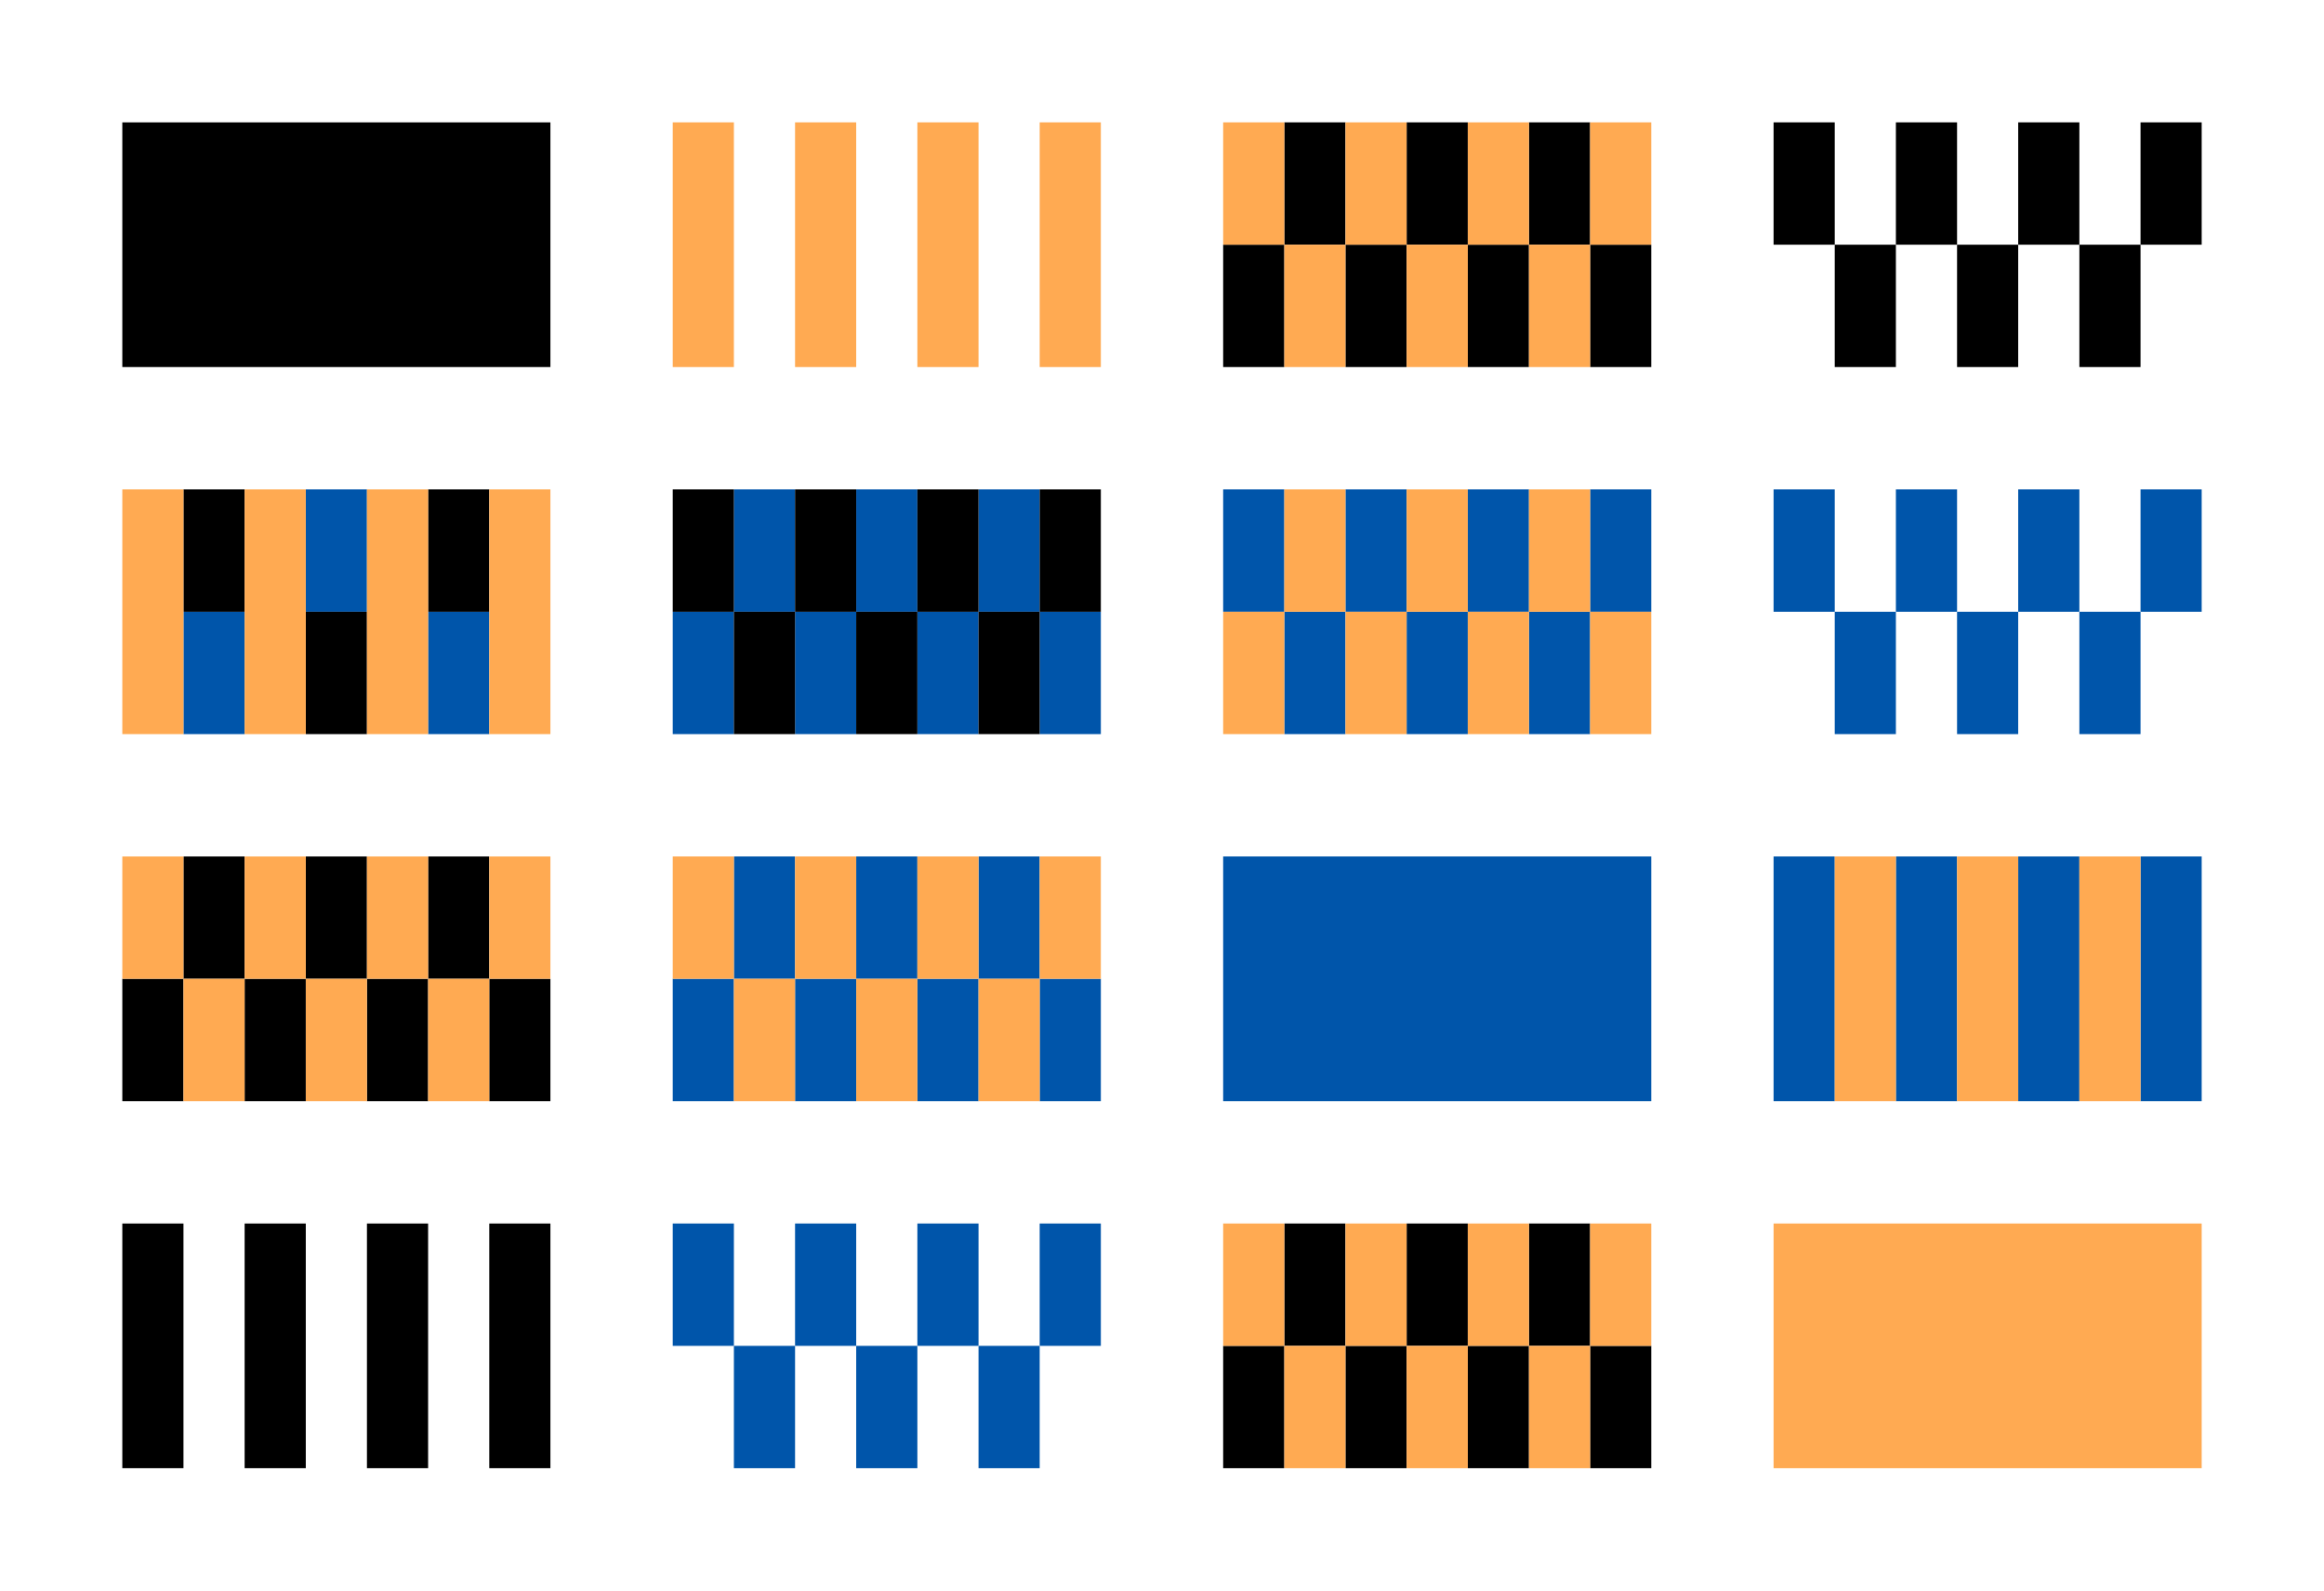 <svg class="wb_symbol_palette" version="1.1" xmlns="http://www.w3.org/2000/svg" x="0" y="0" width="38px" height="26px" viewBox="0 0 38 26" xml:space="preserve">
  <path class="svg__primary" fill="#FFFFFF" d="M0 0h38v26H0z"/>
  <path class="svg__secondary" d="M2 2h7v4H2z"/>
  <g>
    <path class="svg__quaternary" fill="#0055AA" d="M29 8h1v2h-1z"/>
    <path class="svg__quaternary" fill="#0055AA" d="M30 10h1v2h-1z"/>
    <path class="svg__quaternary" fill="#0055AA" d="M31 8h1v2h-1z"/>
    <path class="svg__quaternary" fill="#0055AA" d="M32 10h1v2h-1z"/>
    <path class="svg__quaternary" fill="#0055AA" d="M33 8h1v2h-1z"/>
    <path class="svg__quaternary" fill="#0055AA" d="M34 10h1v2h-1z"/>
    <path class="svg__quaternary" fill="#0055AA" d="M35 8h1v2h-1z"/>
  </g>
  <g>
    <path class="svg__quaternary" fill="#0055AA" d="M11 20h1v2h-1z"/>
    <path class="svg__quaternary" fill="#0055AA" d="M12 22h1v2h-1z"/>
    <path class="svg__quaternary" fill="#0055AA" d="M13 20h1v2h-1z"/>
    <path class="svg__quaternary" fill="#0055AA" d="M14 22h1v2h-1z"/>
    <path class="svg__quaternary" fill="#0055AA" d="M15 20h1v2h-1z"/>
    <path class="svg__quaternary" fill="#0055AA" d="M16 22h1v2h-1z"/>
    <path class="svg__quaternary" fill="#0055AA" d="M17 20h1v2h-1z"/>
  </g>
  <path class="svg__quaternary" fill="#0055AA" d="M20 14h7v4h-7z"/>
  <g>
    <path class="svg__secondary" d="M2 20h1v4H2z"/>
    <path class="svg__secondary" d="M4 20h1v4H4z"/>
    <path class="svg__secondary" d="M6 20h1v4H6z"/>
    <path class="svg__secondary" d="M8 20h1v4H8z"/>
  </g>
  <g>
    <g>
      <path class="svg__quaternary" fill="#0055AA" d="M11 10h1v2h-1z"/>
      <path class="svg__quaternary" fill="#0055AA" d="M12 8h1v2h-1z"/>
      <path class="svg__quaternary" fill="#0055AA" d="M13 10h1v2h-1z"/>
      <path class="svg__quaternary" fill="#0055AA" d="M14 8h1v2h-1z"/>
      <path class="svg__quaternary" fill="#0055AA" d="M15 10h1v2h-1z"/>
      <path class="svg__quaternary" fill="#0055AA" d="M16 8h1v2h-1z"/>
      <path class="svg__quaternary" fill="#0055AA" d="M17 10h1v2h-1z"/>
    </g>
    <g>
      <path class="svg__secondary" d="M11 8h1v2h-1z"/>
      <path class="svg__secondary" d="M12 10h1v2h-1z"/>
      <path class="svg__secondary" d="M13 8h1v2h-1z"/>
      <path class="svg__secondary" d="M14 10h1v2h-1z"/>
      <path class="svg__secondary" d="M15 8h1v2h-1z"/>
      <path class="svg__secondary" d="M16 10h1v2h-1z"/>
      <path class="svg__secondary" d="M17 8h1v2h-1z"/>
    </g>
  </g>
  <g>
    <path class="svg__secondary" d="M29 2h1v2h-1z"/>
    <path class="svg__secondary" d="M30 4h1v2h-1z"/>
    <path class="svg__secondary" d="M31 2h1v2h-1z"/>
    <path class="svg__secondary" d="M32 4h1v2h-1z"/>
    <path class="svg__secondary" d="M33 2h1v2h-1z"/>
    <path class="svg__secondary" d="M34 4h1v2h-1z"/>
    <path class="svg__secondary" d="M35 2h1v2h-1z"/>
  </g>
  <g>
    <g>
      <path class="svg__quaternary" fill="#0055AA" d="M3 10h1v2H3z"/>
      <path class="svg__quaternary" fill="#0055AA" d="M5 8h1v2H5z"/>
      <path class="svg__quaternary" fill="#0055AA" d="M7 10h1v2H7z"/>
    </g>
    <g>
      <path class="svg__secondary" d="M3 8h1v2H3z"/>
      <path class="svg__secondary" d="M5 10h1v2H5z"/>
      <path class="svg__secondary" d="M7 8h1v2H7z"/>
    </g>
    <g>
      <path class="svg__tertiary" fill="#FFAA52" d="M2 8h1v4H2z"/>
      <path class="svg__tertiary" fill="#FFAA52" d="M4 8h1v4H4z"/>
      <path class="svg__tertiary" fill="#FFAA52" d="M6 8h1v4H6z"/>
      <path class="svg__tertiary" fill="#FFAA52" d="M8 8h1v4H8z"/>
    </g>
  </g>
  <g>
    <g>
      <path class="svg__secondary" d="M7 14h1v2H7z"/>
      <path class="svg__secondary" d="M8 16h1v2H8z"/>
      <path class="svg__secondary" d="M5 14h1v2H5z"/>
      <path class="svg__secondary" d="M6 16h1v2H6z"/>
      <path class="svg__secondary" d="M3 14h1v2H3z"/>
      <path class="svg__secondary" d="M4 16h1v2H4z"/>
      <path class="svg__secondary" d="M2 16h1v2H2z"/>
    </g>
    <g>
      <path class="svg__tertiary" fill="#FFAA52" d="M2 14h1v2H2z"/>
      <path class="svg__tertiary" fill="#FFAA52" d="M3 16h1v2H3z"/>
      <path class="svg__tertiary" fill="#FFAA52" d="M4 14h1v2H4z"/>
      <path class="svg__tertiary" fill="#FFAA52" d="M5 16h1v2H5z"/>
      <path class="svg__tertiary" fill="#FFAA52" d="M6 14h1v2H6z"/>
      <path class="svg__tertiary" fill="#FFAA52" d="M7 16h1v2H7z"/>
      <path class="svg__tertiary" fill="#FFAA52" d="M8 14h1v2H8z"/>
    </g>
  </g>
  <g>
    <path class="svg__tertiary" fill="#FFAA52" d="M11 2h1v4h-1z"/>
    <path class="svg__tertiary" fill="#FFAA52" d="M13 2h1v4h-1z"/>
    <path class="svg__tertiary" fill="#FFAA52" d="M15 2h1v4h-1z"/>
    <path class="svg__tertiary" fill="#FFAA52" d="M17 2h1v4h-1z"/>
  </g>
  <path class="svg__tertiary" fill="#FFAA52" d="M29 20h7v4h-7z"/>
  <g>
    <g>
      <path class="svg__secondary" d="M25 20h1v2h-1z"/>
      <path class="svg__secondary" d="M26 22h1v2h-1z"/>
      <path class="svg__secondary" d="M23 20h1v2h-1z"/>
      <path class="svg__secondary" d="M24 22h1v2h-1z"/>
      <path class="svg__secondary" d="M21 20h1v2h-1z"/>
      <path class="svg__secondary" d="M20 22h1v2h-1z"/>
      <path class="svg__secondary" d="M22 22h1v2h-1z"/>
    </g>
    <g>
      <path class="svg__tertiary" fill="#FFAA52" d="M20 20h1v2h-1z"/>
      <path class="svg__tertiary" fill="#FFAA52" d="M22 20h1v2h-1z"/>
      <path class="svg__tertiary" fill="#FFAA52" d="M21 22h1v2h-1z"/>
      <path class="svg__tertiary" fill="#FFAA52" d="M23 22h1v2h-1z"/>
      <path class="svg__tertiary" fill="#FFAA52" d="M24 20h1v2h-1z"/>
      <path class="svg__tertiary" fill="#FFAA52" d="M26 20h1v2h-1z"/>
      <path class="svg__tertiary" fill="#FFAA52" d="M25 22h1v2h-1z"/>
    </g>
  </g>
  <g>
    <g>
      <path class="svg__quaternary" fill="#0055AA" d="M11 16h1v2h-1z"/>
      <path class="svg__quaternary" fill="#0055AA" d="M12 14h1v2h-1z"/>
      <path class="svg__quaternary" fill="#0055AA" d="M13 16h1v2h-1z"/>
      <path class="svg__quaternary" fill="#0055AA" d="M14 14h1v2h-1z"/>
      <path class="svg__quaternary" fill="#0055AA" d="M15 16h1v2h-1z"/>
      <path class="svg__quaternary" fill="#0055AA" d="M16 14h1v2h-1z"/>
      <path class="svg__quaternary" fill="#0055AA" d="M17 16h1v2h-1z"/>
    </g>
    <g>
      <path class="svg__tertiary" fill="#FFAA52" d="M11 14h1v2h-1z"/>
      <path class="svg__tertiary" fill="#FFAA52" d="M12 16h1v2h-1z"/>
      <path class="svg__tertiary" fill="#FFAA52" d="M13 14h1v2h-1z"/>
      <path class="svg__tertiary" fill="#FFAA52" d="M14 16h1v2h-1z"/>
      <path class="svg__tertiary" fill="#FFAA52" d="M15 14h1v2h-1z"/>
      <path class="svg__tertiary" fill="#FFAA52" d="M16 16h1v2h-1z"/>
      <path class="svg__tertiary" fill="#FFAA52" d="M17 14h1v2h-1z"/>
    </g>
  </g>
  <g>
    <g>
      <path class="svg__quaternary" fill="#0055AA" d="M20 8h1v2h-1z"/>
      <path class="svg__quaternary" fill="#0055AA" d="M21 10h1v2h-1z"/>
      <path class="svg__quaternary" fill="#0055AA" d="M22 8h1v2h-1z"/>
      <path class="svg__quaternary" fill="#0055AA" d="M23 10h1v2h-1z"/>
      <path class="svg__quaternary" fill="#0055AA" d="M24 8h1v2h-1z"/>
      <path class="svg__quaternary" fill="#0055AA" d="M25 10h1v2h-1z"/>
      <path class="svg__quaternary" fill="#0055AA" d="M26 8h1v2h-1z"/>
    </g>
    <g>
      <path class="svg__tertiary" fill="#FFAA52" d="M20 10h1v2h-1z"/>
      <path class="svg__tertiary" fill="#FFAA52" d="M21 8h1v2h-1z"/>
      <path class="svg__tertiary" fill="#FFAA52" d="M22 10h1v2h-1z"/>
      <path class="svg__tertiary" fill="#FFAA52" d="M23 8h1v2h-1z"/>
      <path class="svg__tertiary" fill="#FFAA52" d="M24 10h1v2h-1z"/>
      <path class="svg__tertiary" fill="#FFAA52" d="M25 8h1v2h-1z"/>
      <path class="svg__tertiary" fill="#FFAA52" d="M26 10h1v2h-1z"/>
    </g>
  </g>
  <g>
    <g>
      <path class="svg__quaternary" fill="#0055AA" d="M29 14h1v4h-1z"/>
      <path class="svg__quaternary" fill="#0055AA" d="M31 14h1v4h-1z"/>
      <path class="svg__quaternary" fill="#0055AA" d="M33 14h1v4h-1z"/>
      <path class="svg__quaternary" fill="#0055AA" d="M35 14h1v4h-1z"/>
    </g>
    <g>
      <path class="svg__tertiary" fill="#FFAA52" d="M30 14h1v4h-1z"/>
      <path class="svg__tertiary" fill="#FFAA52" d="M32 14h1v4h-1z"/>
      <path class="svg__tertiary" fill="#FFAA52" d="M34 14h1v4h-1z"/>
    </g>
  </g>
  <g>
    <g>
      <path class="svg__secondary" d="M25 2h1v2h-1z"/>
      <path class="svg__secondary" d="M26 4h1v2h-1z"/>
      <path class="svg__secondary" d="M23 2h1v2h-1z"/>
      <path class="svg__secondary" d="M24 4h1v2h-1z"/>
      <path class="svg__secondary" d="M21 2h1v2h-1z"/>
      <path class="svg__secondary" d="M20 4h1v2h-1z"/>
      <path class="svg__secondary" d="M22 4h1v2h-1z"/>
    </g>
    <g>
      <path class="svg__tertiary" fill="#FFAA52" d="M20 2h1v2h-1z"/>
      <path class="svg__tertiary" fill="#FFAA52" d="M21 4h1v2h-1z"/>
      <path class="svg__tertiary" fill="#FFAA52" d="M22 2h1v2h-1z"/>
      <path class="svg__tertiary" fill="#FFAA52" d="M23 4h1v2h-1z"/>
      <path class="svg__tertiary" fill="#FFAA52" d="M24 2h1v2h-1z"/>
      <path class="svg__tertiary" fill="#FFAA52" d="M25 4h1v2h-1z"/>
      <path class="svg__tertiary" fill="#FFAA52" d="M26 2h1v2h-1z"/>
    </g>
  </g>
</svg>
